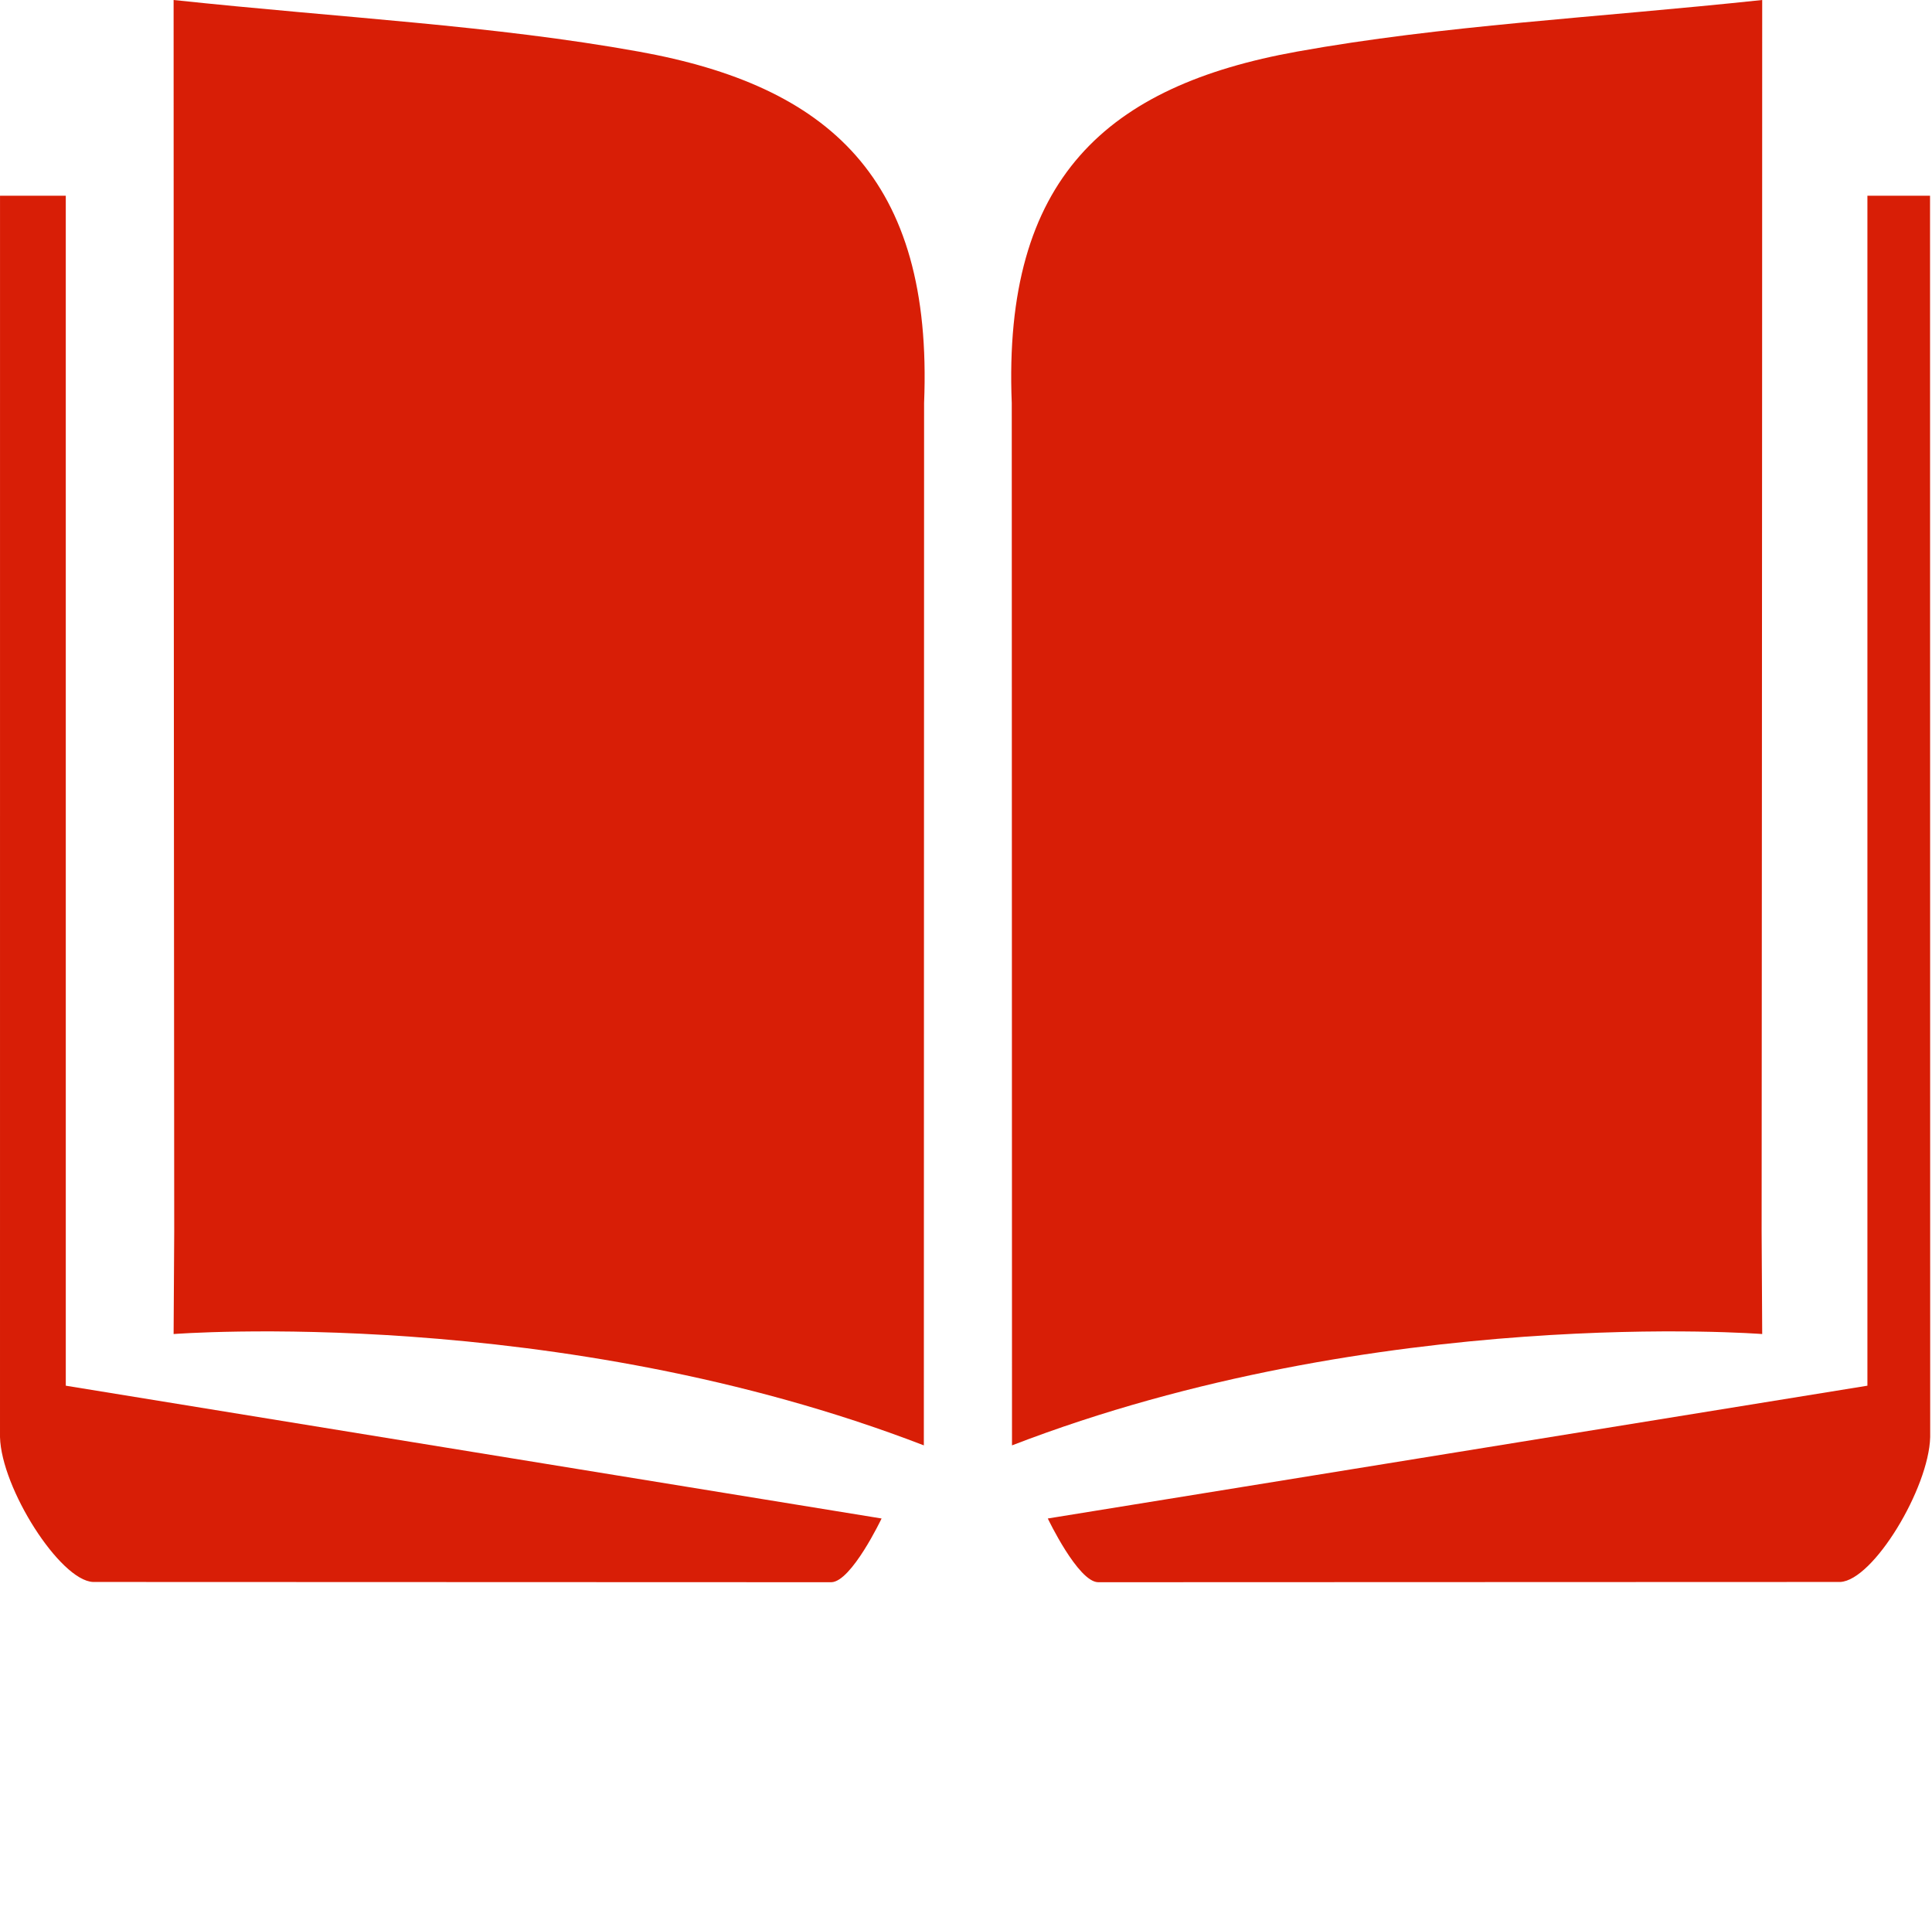 <?xml version="1.0" standalone="no"?><!DOCTYPE svg PUBLIC "-//W3C//DTD SVG 1.1//EN" "http://www.w3.org/Graphics/SVG/1.1/DTD/svg11.dtd"><svg t="1531967516442" class="icon" style="" viewBox="0 0 1025 1024" version="1.1" xmlns="http://www.w3.org/2000/svg" p-id="9205" xmlns:xlink="http://www.w3.org/1999/xlink" width="42.041" height="42"><defs><style type="text/css"></style></defs><path d="M536.906 767.005l-0.13-553.134C531.94 94.33 587.587 45.519 688.059 27.391 765.535 13.42 844.827 9.577 934.916 0c0 229.904-0.304 653.305-0.304 653.305l0.304 54.621C934.916 707.926 731.29 692.033 536.906 767.005L536.906 767.005z" p-id="9206" fill="#d81e06"></path><path d="M555.898 805.809c139.579-22.696 280.573-45.39 434.835-70.47 0-207.88 0-631.473 0-631.473l33.226 0 0.082 658.745c-0.735 27.218-30.174 76.008-47.709 76.883l-393.755 0.134C571.908 839.39 555.898 805.809 555.898 805.809z" p-id="9207" fill="#d81e06"></path><path d="M490.135 767.005l0.13-553.134c4.837-119.541-50.83-168.353-151.304-186.48C261.506 13.42 182.215 9.577 92.106 0c0 229.904 0.323 653.305 0.323 653.305l-0.323 54.621C92.106 707.926 295.753 692.033 490.135 767.005L490.135 767.005z" p-id="9208" fill="#d81e06"></path><path d="M467.715 805.809c-139.579-22.696-278.548-45.39-432.81-70.47 0-207.88-0.006-631.473-0.006-631.473l-34.889-0.005-0.01 658.75c0.735 27.218 31.796 76.008 49.309 76.883l391.742 0.134C451.739 839.39 467.715 805.809 467.715 805.809z" p-id="9209" fill="#d81e06"></path></svg>